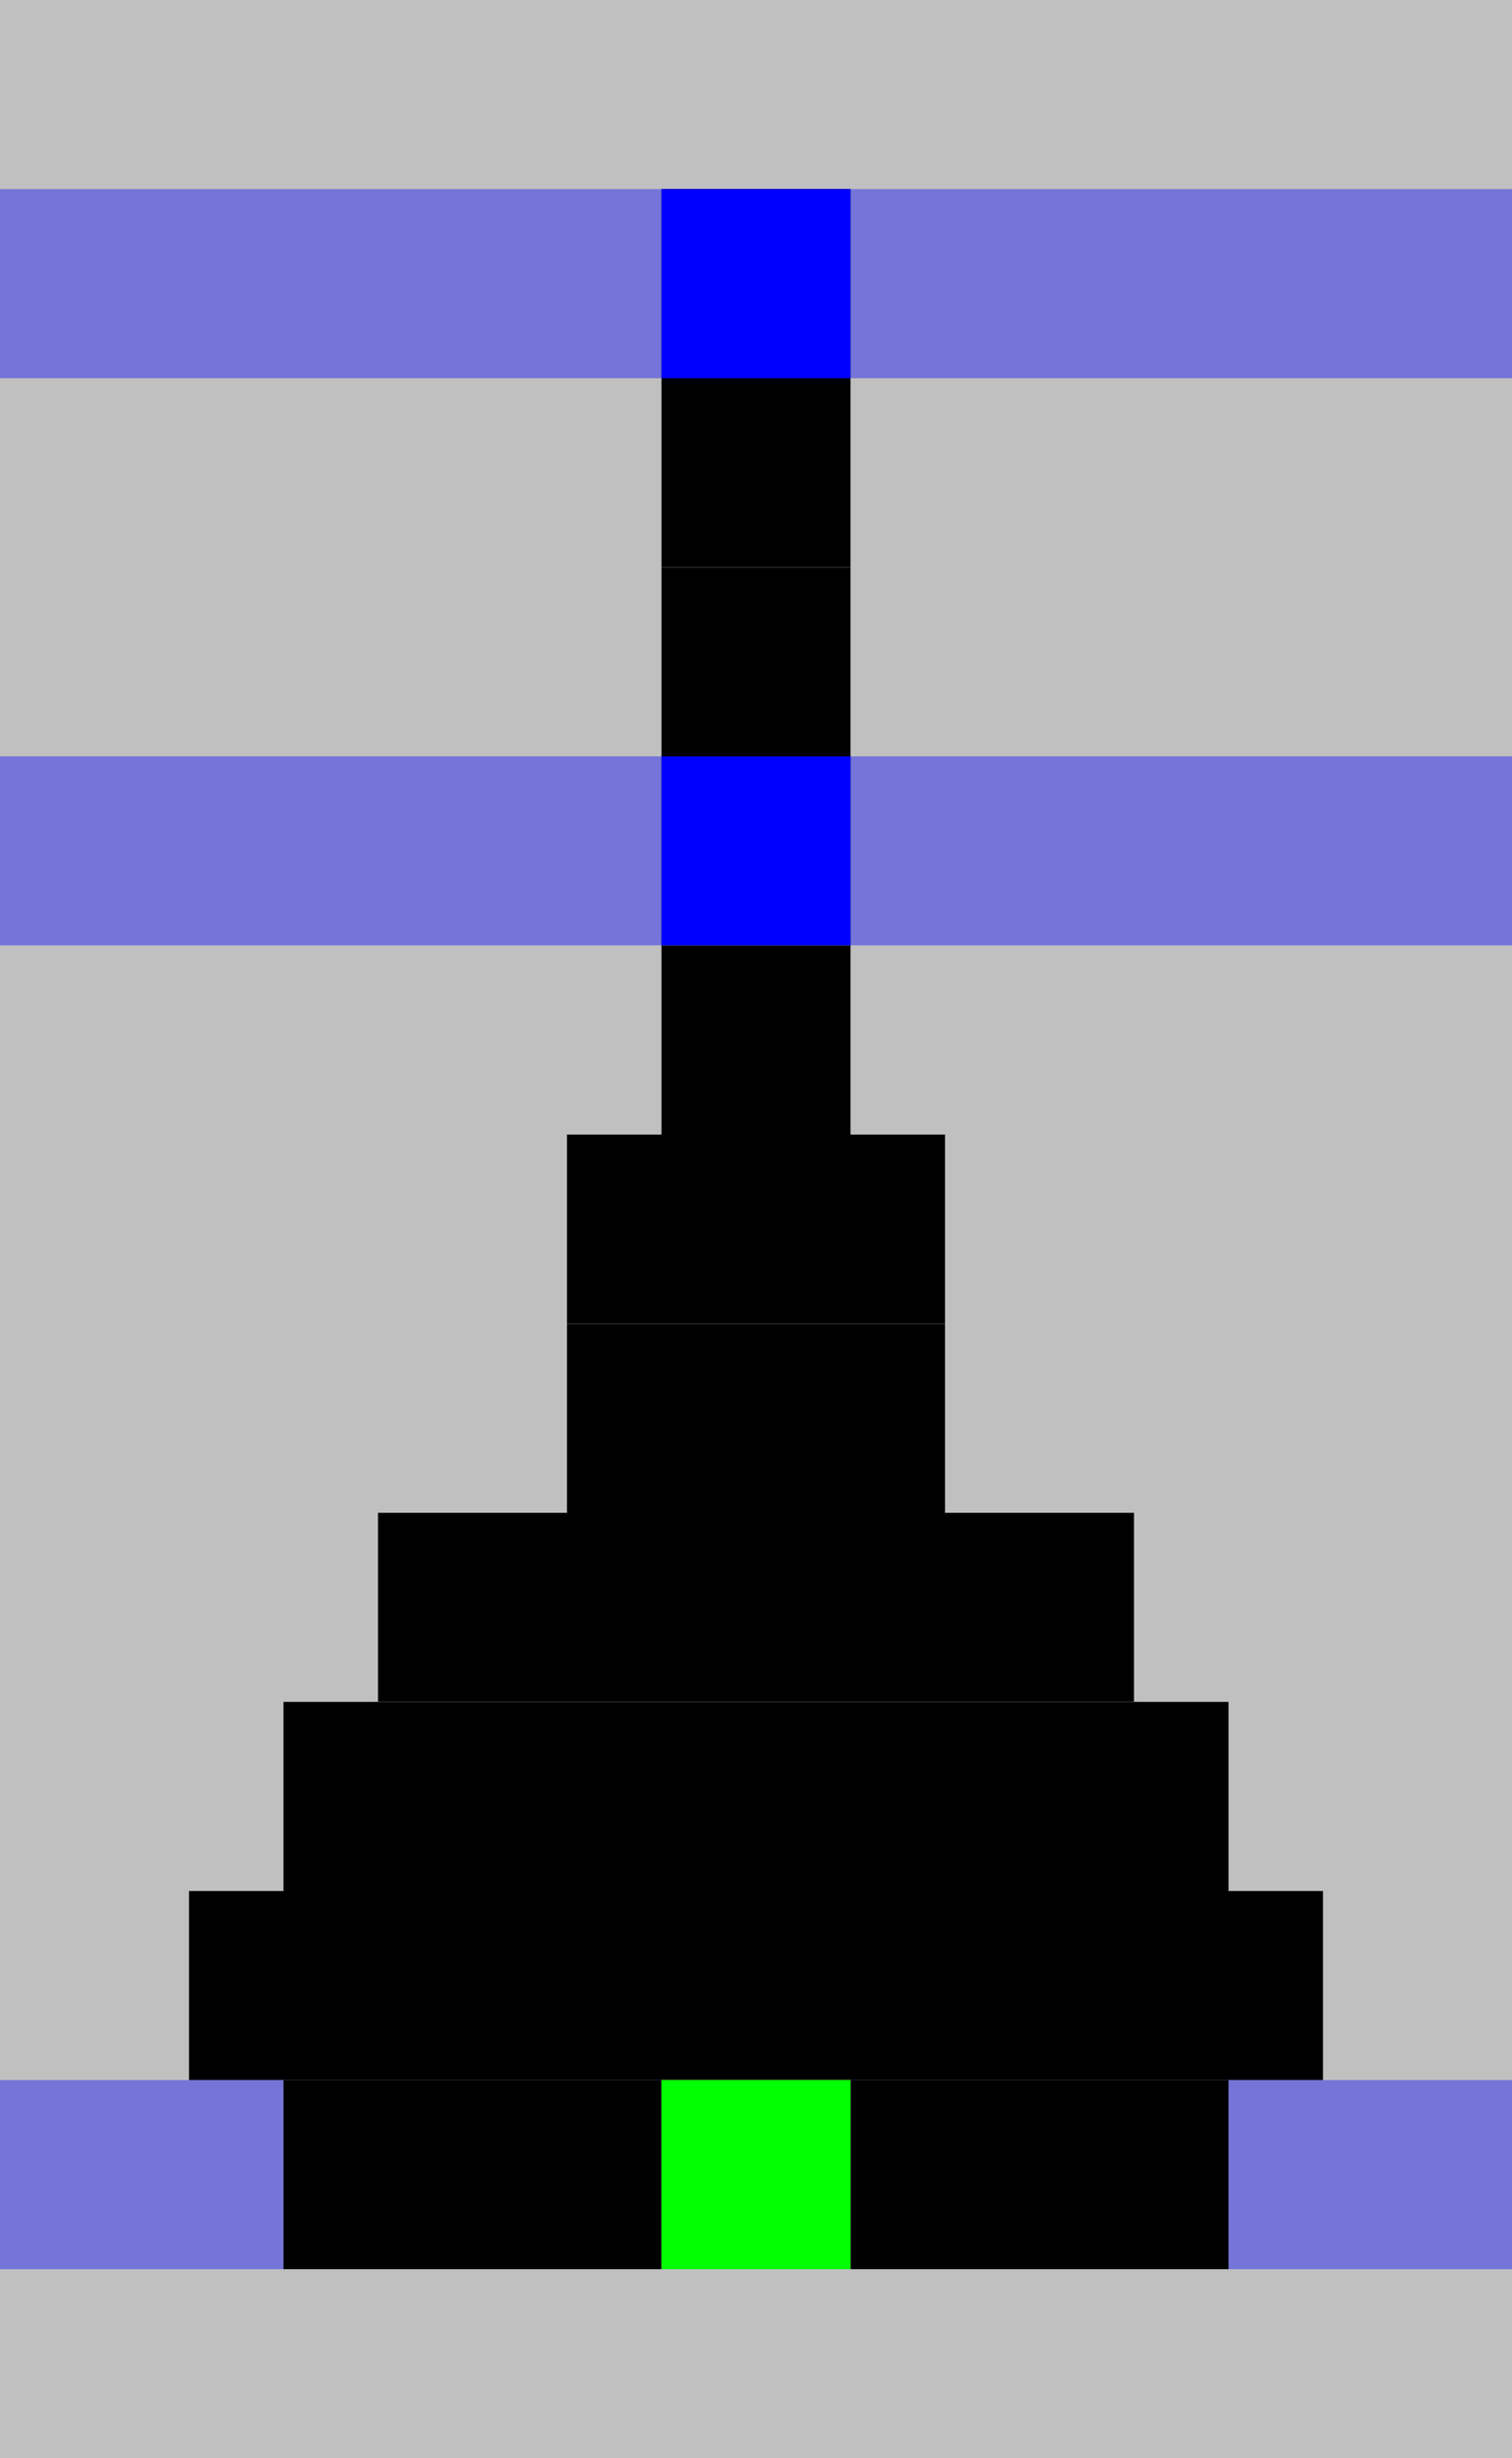 <?xml version="1.0"?>
<!DOCTYPE svg PUBLIC '-//W3C//DTD SVG 1.0//EN'
          'http://www.w3.org/TR/2001/REC-SVG-20010904/DTD/svg10.dtd'>
<svg fill-opacity="1" xmlns:xlink="http://www.w3.org/1999/xlink" color-rendering="auto" color-interpolation="auto" text-rendering="auto" stroke="black" stroke-linecap="square" width="16" stroke-miterlimit="10" shape-rendering="auto" stroke-opacity="1" fill="black" stroke-dasharray="none" font-weight="normal" stroke-width="1" height="26" xmlns="http://www.w3.org/2000/svg" font-family="'Dialog'" font-style="normal" stroke-linejoin="miter" font-size="12px" stroke-dashoffset="0" image-rendering="auto"
><!--Generated by the Batik Graphics2D SVG Generator--><defs id="genericDefs"
  /><g
  ><g fill="silver" stroke="silver"
    ><rect x="0" width="16" height="26" y="0" stroke="none"
    /></g
    ><g fill="rgb(0,0,255)" fill-opacity="0.392" stroke-opacity="0.392" stroke="rgb(0,0,255)"
    ><rect x="0" width="16" height="2" y="2" stroke="none"
    /></g
    ><g
    ><rect x="7" width="2" height="2" y="2" stroke="none"
      /><rect fill="blue" x="7" width="2" height="2" y="2" stroke="none"
      /><rect fill="silver" x="0" width="16" height="2" y="4" stroke="none"
      /><rect x="7" width="2" height="2" y="4" stroke="none"
      /><rect fill="silver" x="0" width="16" height="2" y="6" stroke="none"
      /><rect x="7" width="2" height="2" y="6" stroke="none"
    /></g
    ><g fill="rgb(0,0,255)" fill-opacity="0.392" stroke-opacity="0.392" stroke="rgb(0,0,255)"
    ><rect x="0" width="16" height="2" y="8" stroke="none"
    /></g
    ><g
    ><rect x="7" width="2" height="2" y="8" stroke="none"
      /><rect fill="blue" x="7" width="2" height="2" y="8" stroke="none"
      /><rect fill="silver" x="0" width="16" height="2" y="10" stroke="none"
      /><rect x="7" width="2" height="2" y="10" stroke="none"
      /><rect fill="silver" x="0" width="16" height="2" y="12" stroke="none"
      /><rect x="6" width="4" height="2" y="12" stroke="none"
      /><rect fill="silver" x="0" width="16" height="2" y="14" stroke="none"
      /><rect x="6" width="4" height="2" y="14" stroke="none"
      /><rect fill="silver" x="0" width="16" height="2" y="16" stroke="none"
      /><rect x="4" width="8" height="2" y="16" stroke="none"
      /><rect fill="silver" x="0" width="16" height="2" y="18" stroke="none"
      /><rect x="3" width="10" height="2" y="18" stroke="none"
      /><rect fill="silver" x="0" width="16" height="2" y="20" stroke="none"
      /><rect x="2" width="12" height="2" y="20" stroke="none"
    /></g
    ><g fill="rgb(0,0,255)" fill-opacity="0.392" stroke-opacity="0.392" stroke="rgb(0,0,255)"
    ><rect x="0" width="16" height="2" y="22" stroke="none"
    /></g
    ><g
    ><rect x="3" width="10" height="2" y="22" stroke="none"
      /><rect fill="blue" x="7" width="2" height="2" y="22" stroke="none"
      /><rect fill="rgb(255,200,0)" x="7" width="2" height="2" y="22" stroke="none"
      /><rect fill="lime" x="7" width="2" height="2" y="22" stroke="none"
    /></g
  ></g
></svg
>
